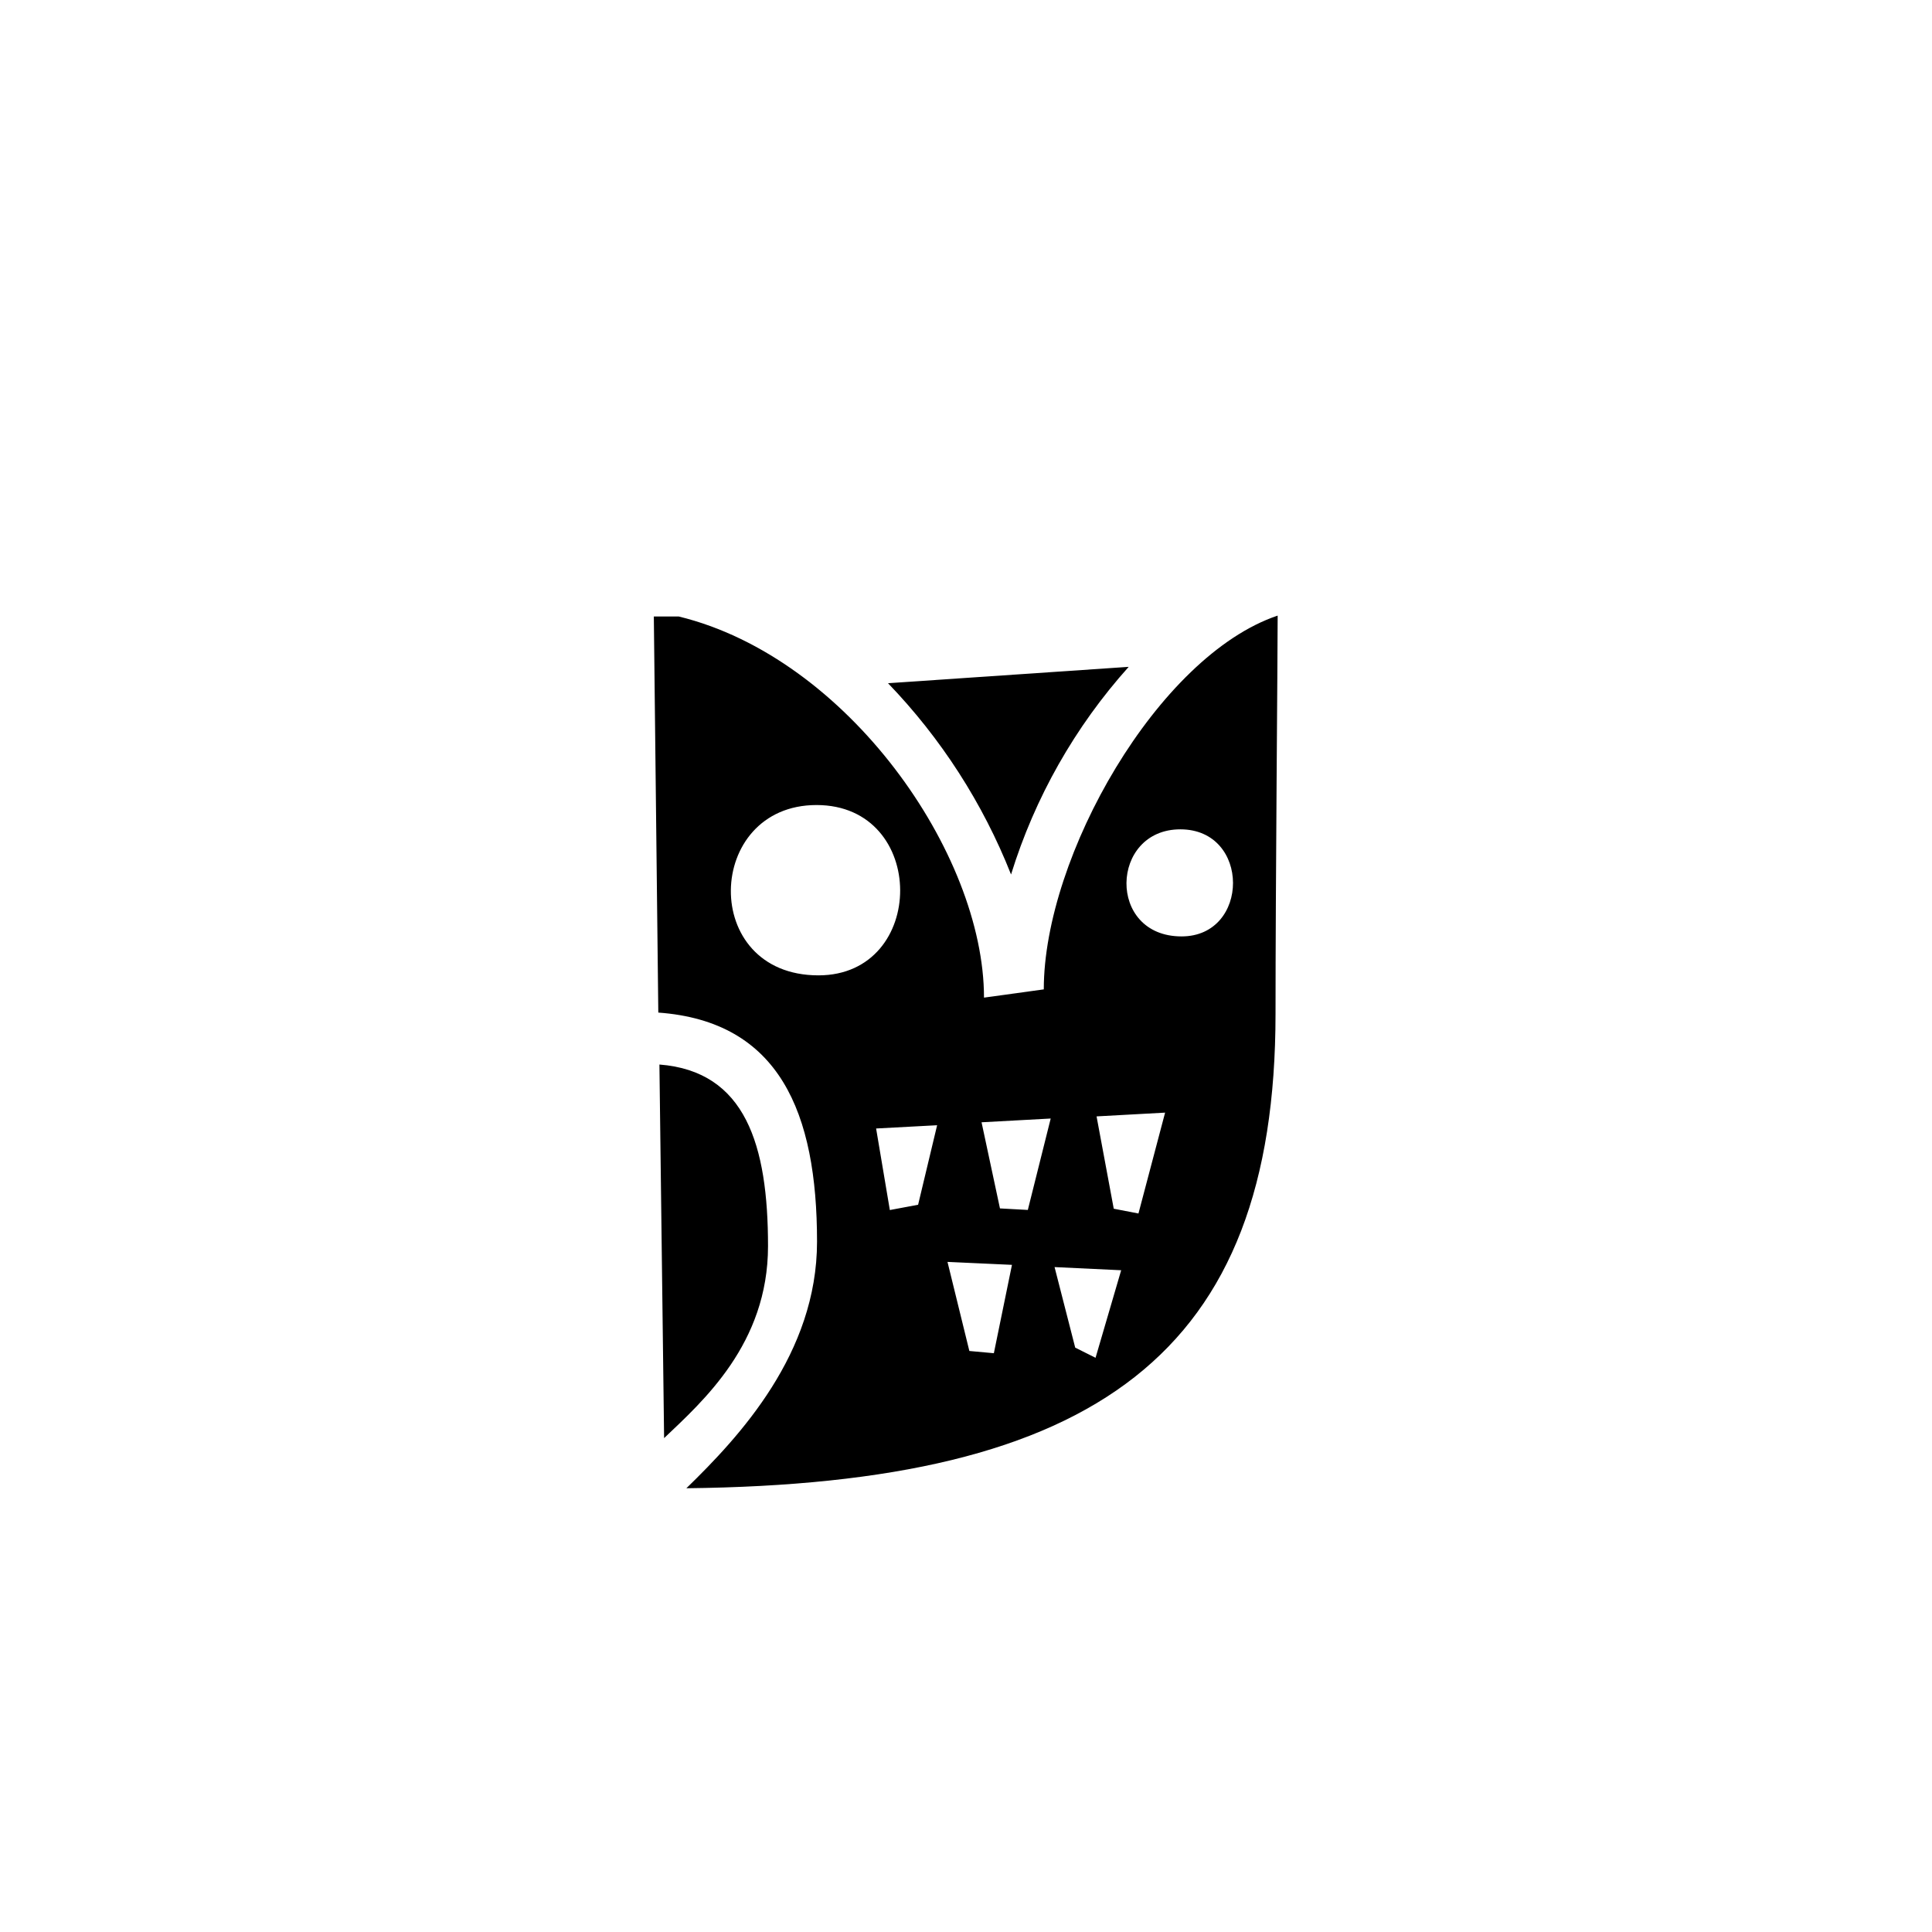 <?xml version="1.0" encoding="utf-8"?>
<svg width="800px" height="800px" viewBox="-20 0 190 190" fill="none" xmlns="http://www.w3.org/2000/svg">
<path fill-rule="evenodd" clip-rule="evenodd" d="M79.43 86C76.663 79 72.553 72.61 67.33 67.19L91 65.58C85.715 71.472 81.767 78.438 79.43 86ZM76.77 98.11L82.65 97.3C82.65 84.21 93.89 64.5 105.65 60.54C105.65 64.7 105.44 87.29 105.44 99.69C105.44 133.17 87.84 145.92 47.5 146.36C52.73 141.28 60.35 133.1 60.35 122.11C60.35 109.43 56.67 100.45 44.74 99.58L44.3 60.63H46.76C63.33 64.67 76.77 83.93 76.77 98.11ZM96.08 81.56C89.16 81.56 88.83 92.09 96.2 92.09C102.93 92.09 103 81.56 96.08 81.56ZM94.58 109.42L87.84 109.79L89.53 118.87L91.96 119.34L94.58 109.42ZM85.74 132.53L87.74 133.53L90.26 124.92L83.71 124.61L85.74 132.53ZM83.33 110L76.53 110.37L78.34 118.84L81.08 118.99L83.33 110ZM75.33 132.86L77.74 133.08L79.52 124.39L73.18 124.1L75.33 132.86ZM67.51 119L70.29 118.48L72.16 110.66L66.16 110.98L67.51 119ZM60.3 79.17C49.3 79.17 48.77 95.92 60.49 95.92C71.2 95.92 71.27 79.17 60.3 79.17ZM55.53 122.55C55.53 132.16 49.12 137.8 45.31 141.43L44.85 104.69C53.33 105.35 55.53 112.62 55.53 122.55Z" fill="#000000"/>
</svg>